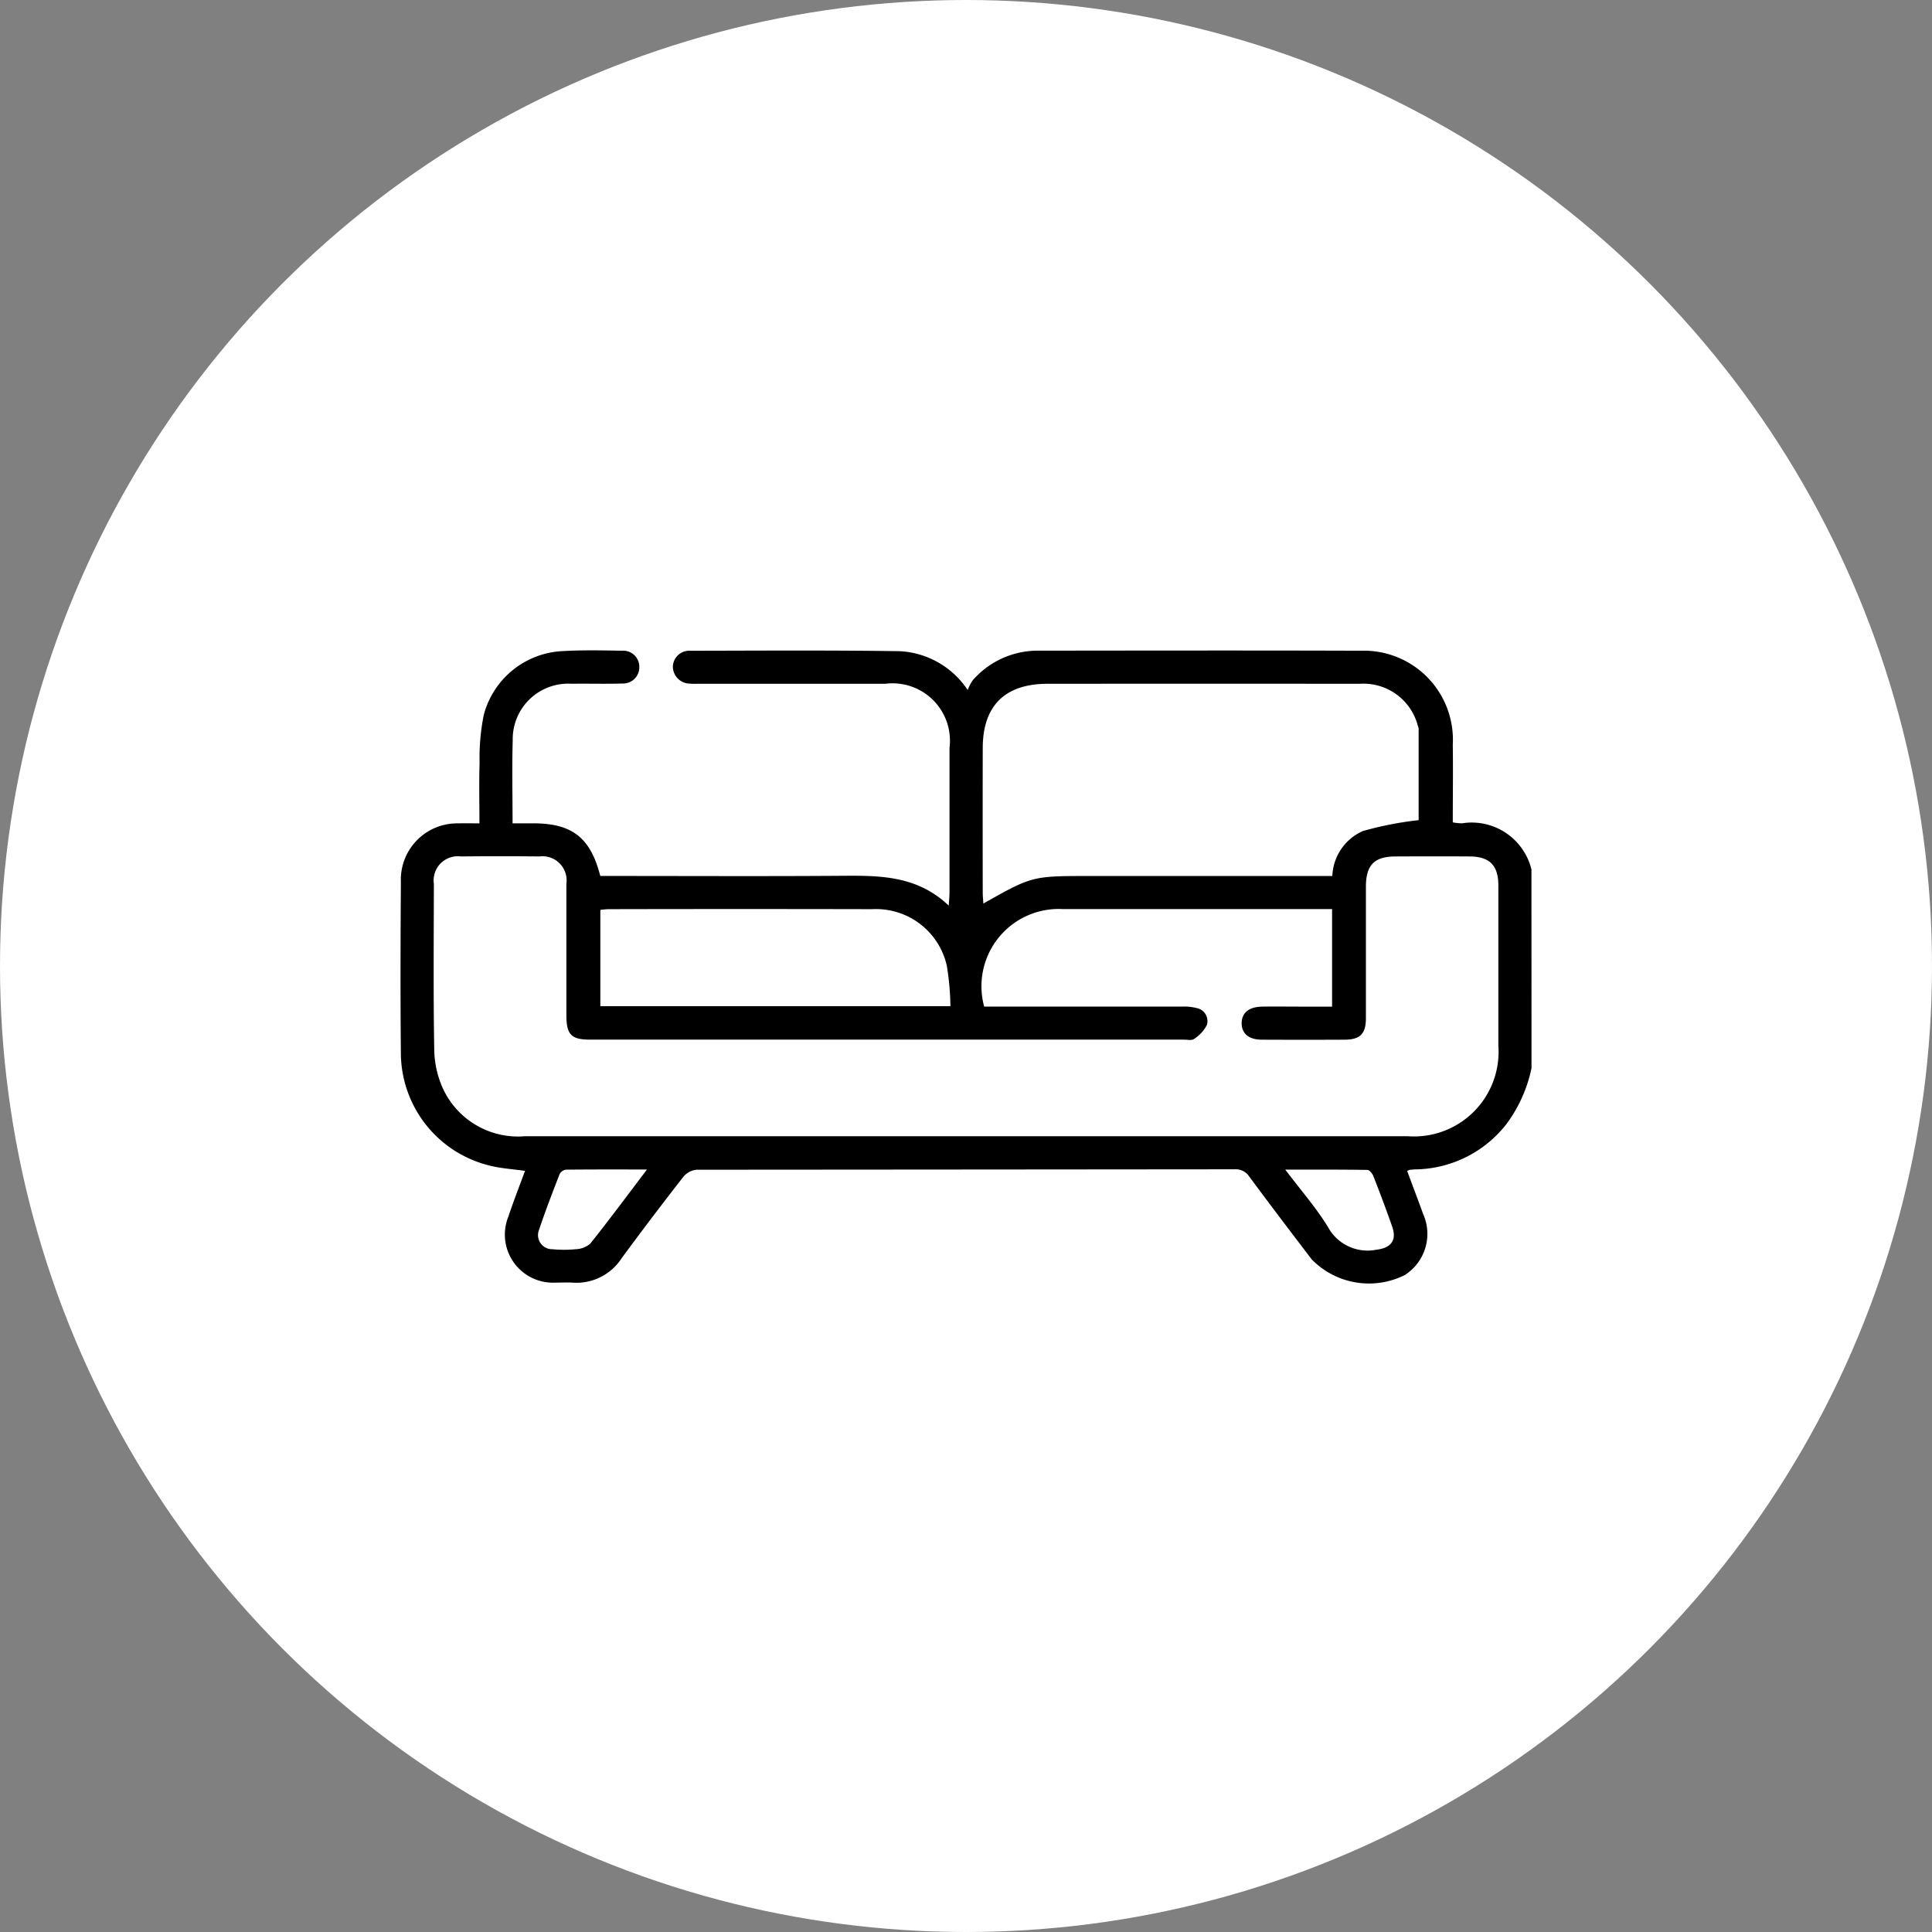 <svg id="Rewards_Icon_1" data-name="Rewards Icon_1" xmlns="http://www.w3.org/2000/svg" xmlns:xlink="http://www.w3.org/1999/xlink" width="101" height="101" viewBox="0 0 101 101">
  <rect x="0" y="0" width="101" height="101" fill="#808080" stroke="none"/>
  <defs>
    <clipPath id="clip-path">
      <rect id="Rectangle_146" data-name="Rectangle 146" width="59.125" height="33.108" fill="none"/>
    </clipPath>
  </defs>
  <circle id="Oval" cx="50.5" cy="50.5" r="50.5" fill="#fff"/>
  <g id="Group_437" data-name="Group 437" transform="translate(20.938 34)">
    <g id="Group_436" data-name="Group 436" clip-path="url(#clip-path)">
      <path id="Path_42" data-name="Path 42" d="M59.125,21.842a7.451,7.451,0,0,1-1.3,2.908,6.14,6.14,0,0,1-4.732,2.382c-.115,0-.229.015-.343.025a.74.74,0,0,0-.125.06c.274.738.559,1.483.829,2.233a2.551,2.551,0,0,1-.893,3.166c-.016.011-.03.024-.046.034a4.187,4.187,0,0,1-4.875-.807c-1.1-1.438-2.19-2.877-3.267-4.33a.841.841,0,0,0-.762-.385q-14.055.013-28.109.022a1.017,1.017,0,0,0-.7.351q-1.652,2.114-3.243,4.276A2.812,2.812,0,0,1,9,33.053c-.307-.017-.616,0-.923,0a2.514,2.514,0,0,1-2.437-3.458c.268-.8.574-1.581.868-2.384-.637-.091-1.232-.127-1.8-.265A6.081,6.081,0,0,1,.019,21.1c-.029-3-.02-6,0-9.006a2.943,2.943,0,0,1,3.013-3.05c.342-.013.684,0,1.094,0,0-1.092-.026-2.127.008-3.161a11.213,11.213,0,0,1,.22-2.513A4.481,4.481,0,0,1,8.519.036C9.536-.022,10.558,0,11.577.018a.845.845,0,0,1,.907.842.848.848,0,0,1-.886.872c-.884.028-1.77,0-2.655.013A2.9,2.9,0,0,0,5.866,4.708c-.042,1.419-.008,2.84-.008,4.333H6.927c2.043,0,3,.741,3.516,2.752h.611c3.983,0,7.965.02,11.948-.008,2-.014,3.98-.039,5.658,1.559.02-.326.04-.506.04-.685q0-3.781,0-7.563a3,3,0,0,0-3.344-3.351q-4.848,0-9.7,0c-.173,0-.347.01-.519-.006a.9.9,0,0,1-.9-.873.858.858,0,0,1,.914-.846c3.655-.006,7.311-.032,10.966.023a4.546,4.546,0,0,1,3.535,2.031,2.288,2.288,0,0,1,.253-.5A4.513,4.513,0,0,1,33.373.015C38.991.009,44.61,0,50.227.018a4.654,4.654,0,0,1,4.783,4.9c.018,1.344,0,2.689,0,4.073a2.99,2.99,0,0,0,.474.051,3.214,3.214,0,0,1,3.638,2.413Zm-28.61-3.22h.608q4.877,0,9.754,0a2.55,2.55,0,0,1,.739.077.692.692,0,0,1,.54.881,1.9,1.9,0,0,1-.68.738c-.11.086-.335.032-.508.032q-15.525,0-31.05,0c-.993,0-1.246-.262-1.247-1.278,0-2.29,0-4.579,0-6.869a1.263,1.263,0,0,0-1.418-1.43q-2.049-.022-4.1,0a1.264,1.264,0,0,0-1.409,1.441c-.006,2.886-.031,5.773.019,8.658a5.114,5.114,0,0,0,.463,2.053A4.325,4.325,0,0,0,6.5,25.4q14.169,0,28.337,0,8.917,0,17.833,0a4.423,4.423,0,0,0,4.722-4.733q0-4.185,0-8.37c0-1.058-.453-1.517-1.5-1.524-1.289-.008-2.578-.006-3.867,0-1.121,0-1.556.449-1.557,1.585,0,2.29,0,4.579,0,6.869,0,.819-.3,1.121-1.109,1.125q-2.164.01-4.329,0c-.684,0-1.061-.322-1.057-.866s.385-.851,1.075-.862c.673-.01,1.347,0,2.02,0H48.7v-5.1h-.587q-6.752,0-13.5,0a4.038,4.038,0,0,0-4.1,5.1m18.2-6.83a2.683,2.683,0,0,1,1.593-2.348,17.918,17.918,0,0,1,2.919-.571c0-1.526,0-3.154,0-4.782a.677.677,0,0,0-.047-.165,2.932,2.932,0,0,0-3.024-2.181q-8.164-.008-16.327,0c-2.229,0-3.386,1.144-3.39,3.36q-.007,3.78,0,7.559c0,.18.02.36.033.569,2.55-1.44,2.55-1.44,5.6-1.44H48.714ZM28.747,18.6a14.019,14.019,0,0,0-.188-2.115,3.792,3.792,0,0,0-3.9-2.956q-6.9-.015-13.8,0a3.938,3.938,0,0,0-.413.04V18.6ZM12.888,27.138c-1.5,0-2.877-.006-4.251.01a.442.442,0,0,0-.322.236c-.374.965-.747,1.932-1.075,2.914a.737.737,0,0,0,.7,1.008,6.246,6.246,0,0,0,1.208,0,1.232,1.232,0,0,0,.769-.289c.988-1.238,1.932-2.512,2.968-3.878m33.363,0c.8,1.061,1.6,1.972,2.229,2.992a2.355,2.355,0,0,0,2.545,1.2c.747-.086,1.073-.484.822-1.2-.309-.887-.641-1.766-.983-2.641-.053-.135-.206-.328-.315-.33-1.391-.022-2.783-.015-4.3-.015" transform="translate(0 0)"/>
    </g>
  </g>
</svg>
